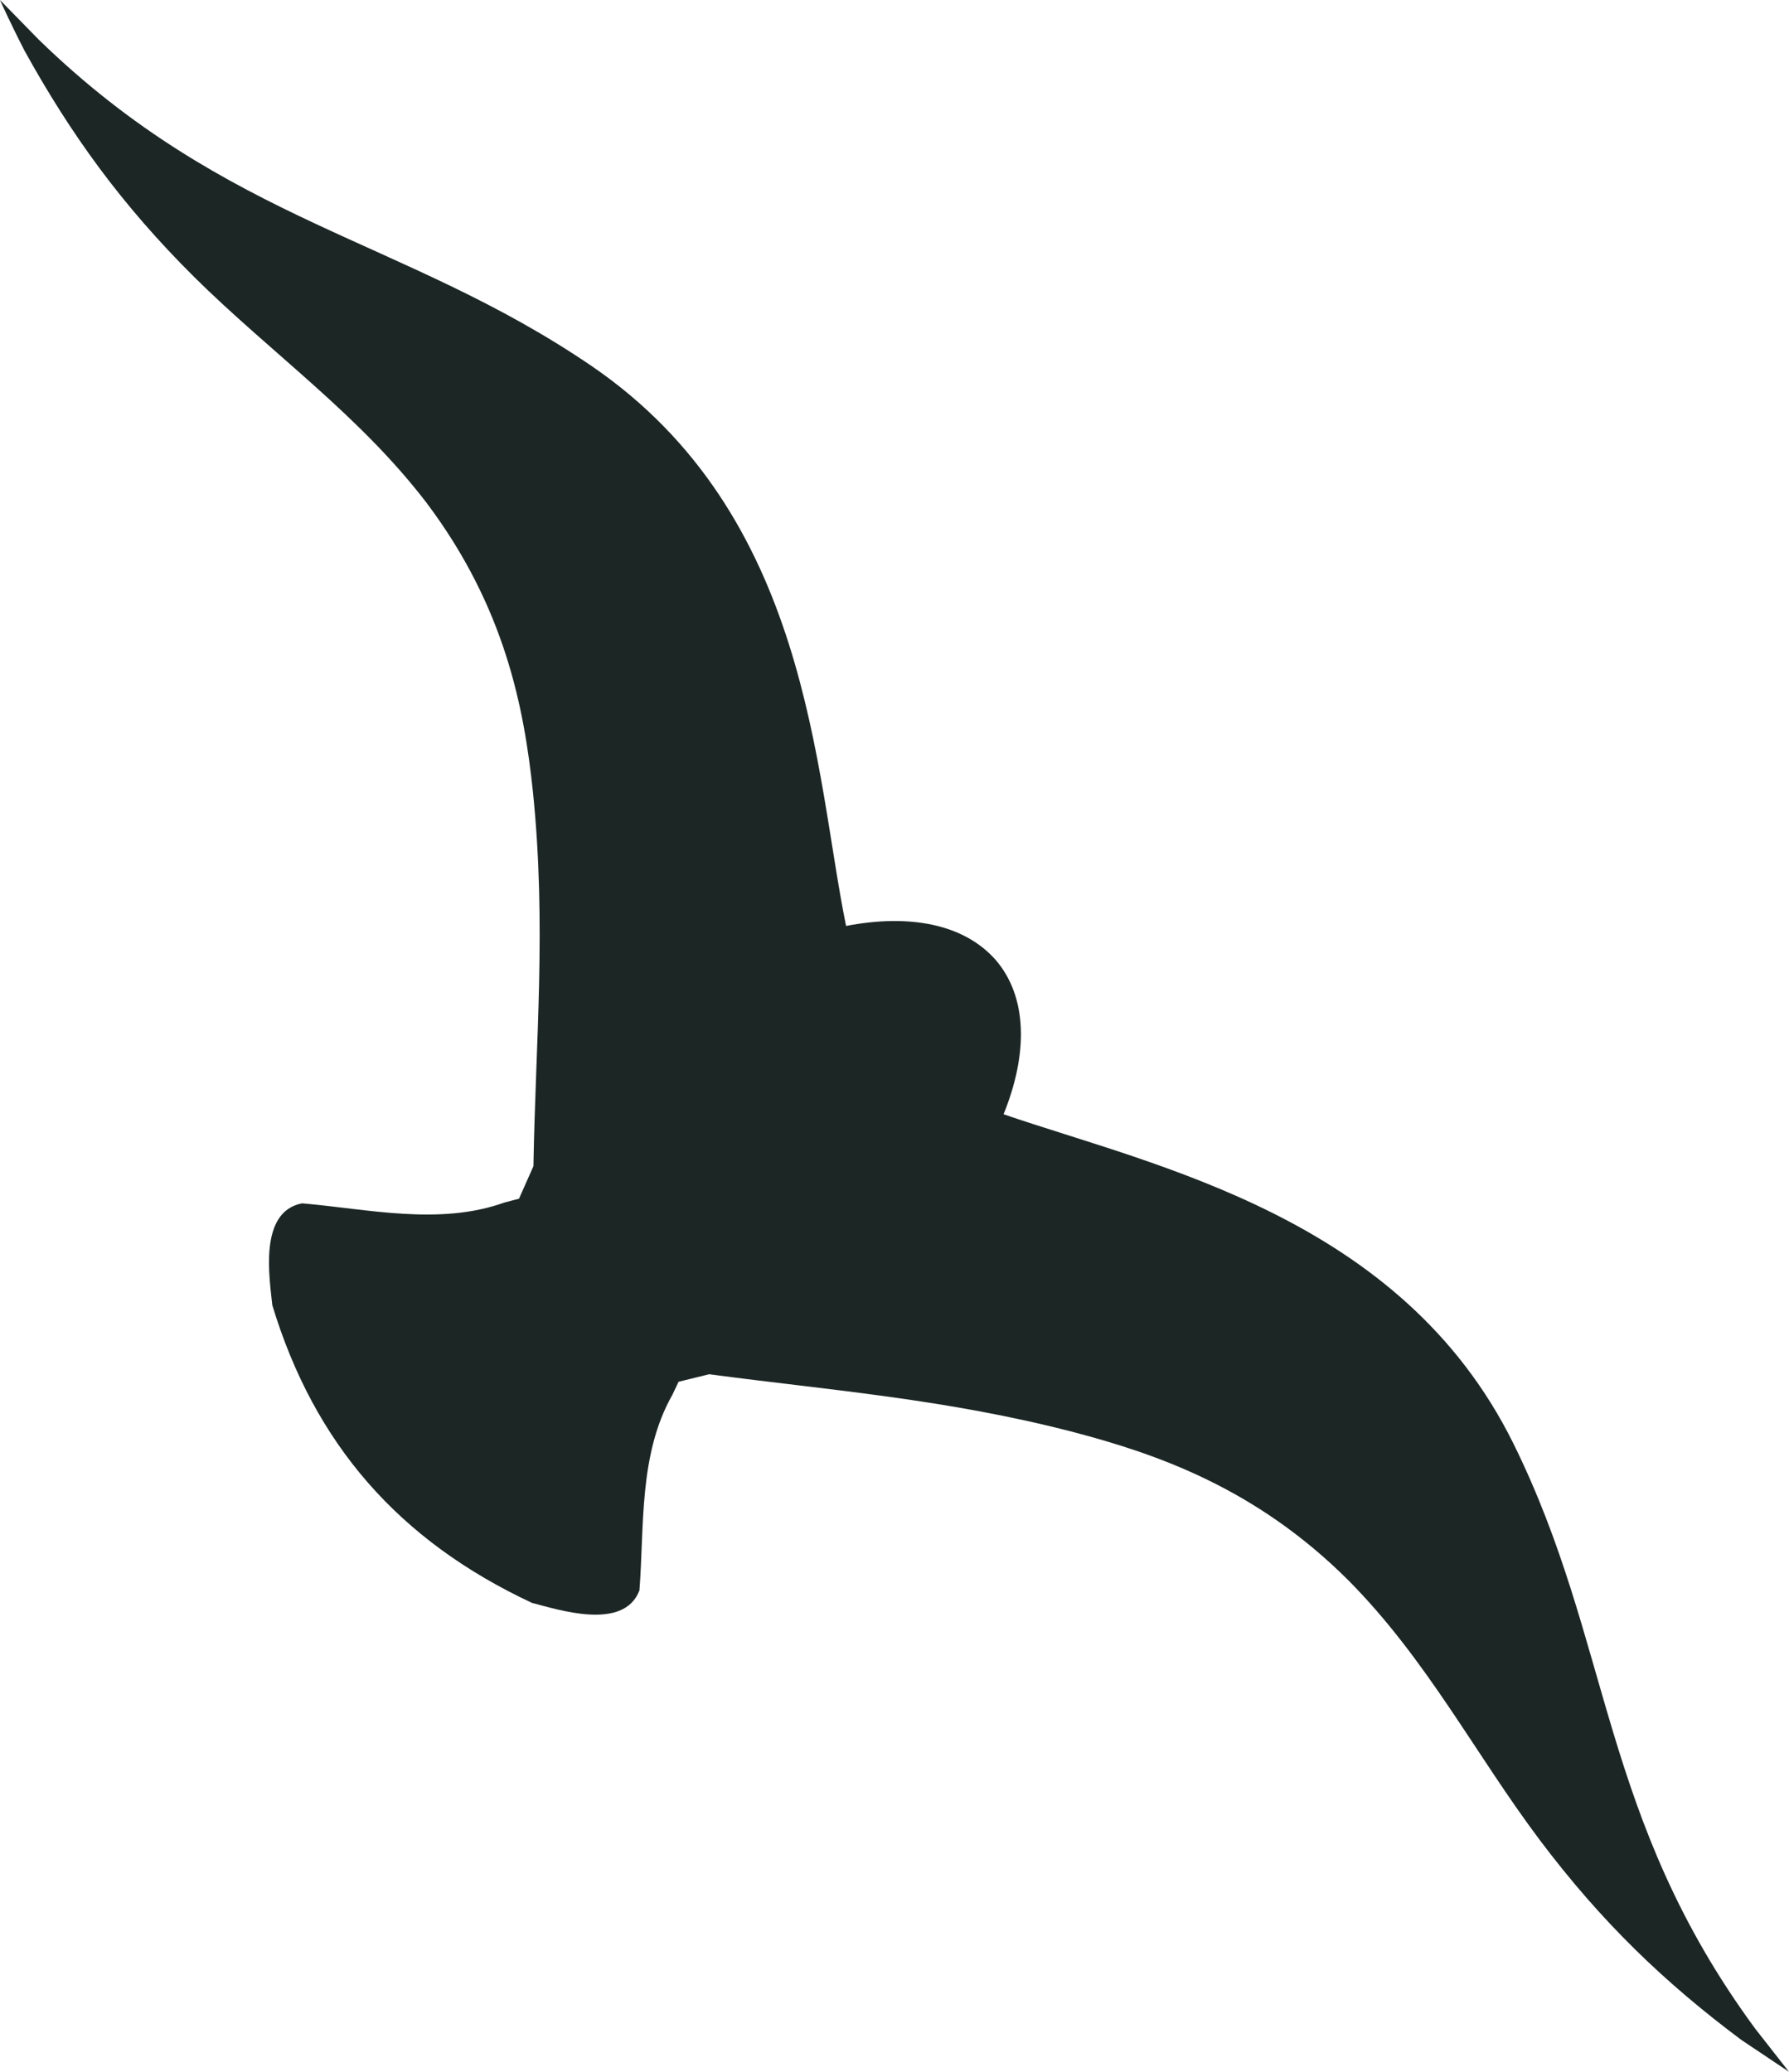 <?xml version="1.0" encoding="UTF-8"?>
<svg width="57px" height="66px" viewBox="0 0 57 66" version="1.1" xmlns="http://www.w3.org/2000/svg" xmlns:xlink="http://www.w3.org/1999/xlink">
    <title>Fill 296</title>
    <g id="Page-1" stroke="none" stroke-width="1" fill="none" fill-rule="evenodd">
        <g id="Desktop-HD" transform="translate(-1257, -317)" fill="#1C2725">
            <g id="tree-landscape-2701" transform="translate(-34, -4)">
                <path d="M1346.921,385.623 C1341.96,378.875 1342.372,373.356 1339.211,366.969 C1335.638,359.768 1327.853,358.169 1322.975,356.496 C1323.763,354.555 1323.735,352.752 1322.722,351.578 C1321.709,350.432 1319.974,350.108 1317.957,350.497 C1316.953,345.579 1316.803,337.408 1309.844,332.656 C1303.888,328.598 1298.25,328.118 1292.229,322.257 L1291,321 C1291,321 1291.338,321.758 1291.788,322.627 C1293.251,325.271 1294.864,327.517 1297.191,329.828 C1299.639,332.25 1302.443,334.209 1304.591,337.019 C1307.095,340.347 1307.696,343.555 1307.977,346.198 C1308.418,350.46 1308.062,354.231 1307.996,358.15 L1307.536,359.186 L1307.077,359.306 C1304.994,360.055 1302.696,359.509 1300.623,359.334 C1299.226,359.602 1299.592,361.737 1299.676,362.578 C1301.017,366.997 1303.7,370.075 1307.949,372.062 C1308.784,372.275 1310.875,372.968 1311.373,371.665 C1311.532,369.64 1311.344,367.329 1312.423,365.434 L1312.62,365.018 L1313.596,364.778 C1317.413,365.287 1321.146,365.564 1325.226,366.627 C1327.853,367.32 1331.013,368.402 1333.959,371.341 C1336.472,373.874 1338.001,376.878 1340.065,379.624 C1342.035,382.239 1344.032,384.153 1346.48,385.983 L1348,387 L1346.921,385.623" id="Fill-296"></path>
            </g>
        </g>
    </g>
</svg>